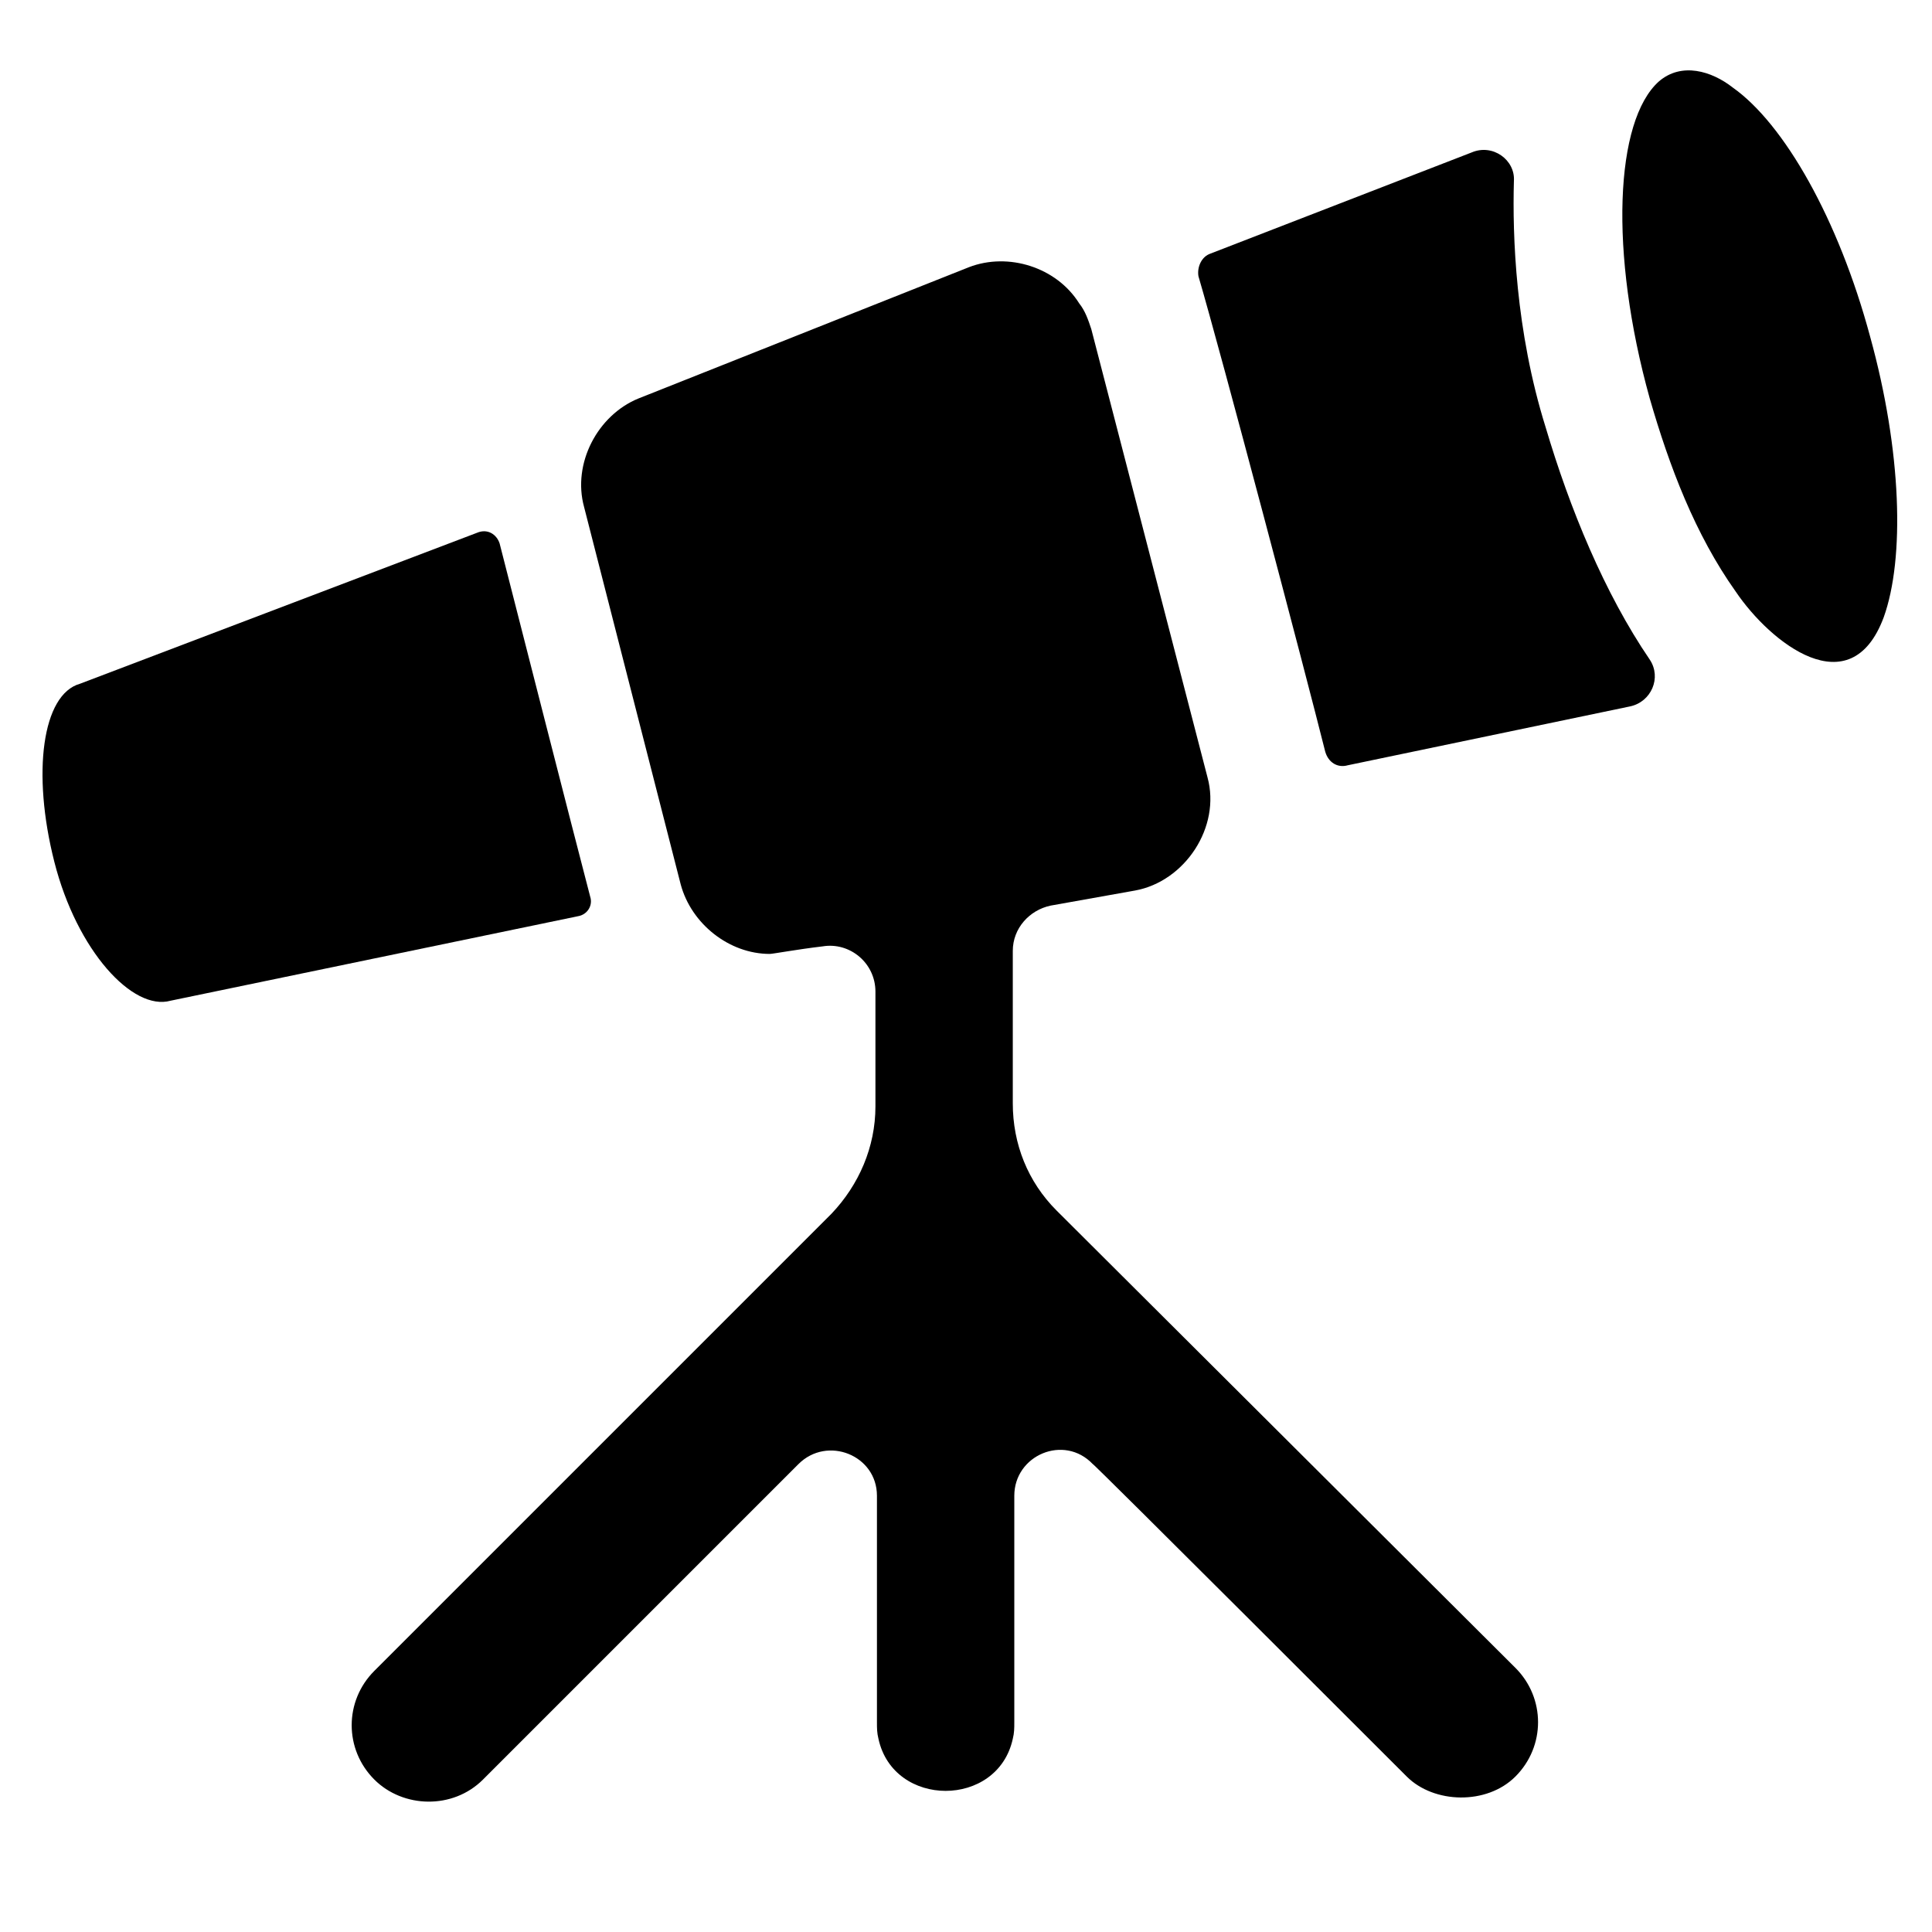 <?xml version="1.0" encoding="utf-8"?>
<!-- Generator: Adobe Illustrator 18.0.0, SVG Export Plug-In . SVG Version: 6.00 Build 0)  -->
<!DOCTYPE svg PUBLIC "-//W3C//DTD SVG 1.1//EN" "http://www.w3.org/Graphics/SVG/1.1/DTD/svg11.dtd">
<svg version="1.1" id="Capa_1" xmlns="http://www.w3.org/2000/svg" xmlns:xlink="http://www.w3.org/1999/xlink" x="0px" y="0px"
	 width="128px" height="128px" viewBox="0 0 128 128" enable-background="new 0 0 128 128" xml:space="preserve">
<path d="M97.5,10.1l-17.3,6.7c-0.6,0.2-0.9,0.9-0.8,1.5c1.5,5.1,7.1,26.3,8.4,31.5c0.2,0.7,0.8,1.1,1.5,0.9l18.7-3.9
	c1.4-0.3,2.1-1.9,1.3-3.1c-3-4.4-5.3-10-6.9-15.4c-2-6.4-2.2-12.7-2.1-16.3C100.4,10.6,98.9,9.5,97.5,10.1z"/>
<path d="M114.8,5.8c-1.4-1.1-3.4-1.7-4.9-0.4c-2.9,2.6-3.3,11.3-0.6,21c1.3,4.5,3,9,5.7,12.8c2.3,3.4,7.6,7.6,9.8,1.7
	c1.4-3.9,1.2-11-0.9-18.6C121.8,14.5,118.2,8.2,114.8,5.8z"/>
<path d="M11.3,66.3l27-5.6c0.6-0.1,1-0.7,0.8-1.3c-1.1-4.2-4.9-19.1-6-23.4c-0.2-0.6-0.8-1-1.5-0.7L5.3,45.3
	C2.8,46,2.1,51.2,3.6,57.1C5.1,63,8.8,67,11.3,66.3z"/>
<path d="M93.2,117.7c1.8,1.8,5.3,1.9,7.2,0c2-2,2-5.2,0-7.2L70,80.2c-1.9-1.9-2.9-4.4-2.9-7.1V63c0-1.5,1.1-2.7,2.5-3
	c0,0,5.6-1,5.6-1c3.3-0.6,5.7-4.2,4.8-7.5l-7.7-29.7c-0.2-0.6-0.4-1.2-0.8-1.7c-1.5-2.4-4.7-3.4-7.3-2.4c0,0-21.9,8.7-21.9,8.7
	c-2.7,1.1-4.4,4.3-3.6,7.2l6.4,25c0.7,2.6,3.2,4.6,5.9,4.6c0.2,0,1.8-0.3,3.5-0.5c1.8-0.3,3.5,1.1,3.5,3v7.6c0,2.7-1.1,5.2-2.9,7.1
	l-30.3,30.3c-2,2-2,5.2,0,7.2c1.9,1.9,5.2,2,7.2,0l20.9-20.9c1.9-1.9,5.2-0.6,5.2,2.1v15c0,0.4,0,0.7,0.1,1.1c1,4.6,7.9,4.6,8.9,0
	c0.1-0.4,0.1-0.7,0.1-1.1v-15c0-2.7,3.3-4.1,5.2-2.1C72.3,96.8,93.2,117.7,93.2,117.7z"/>
</svg>
